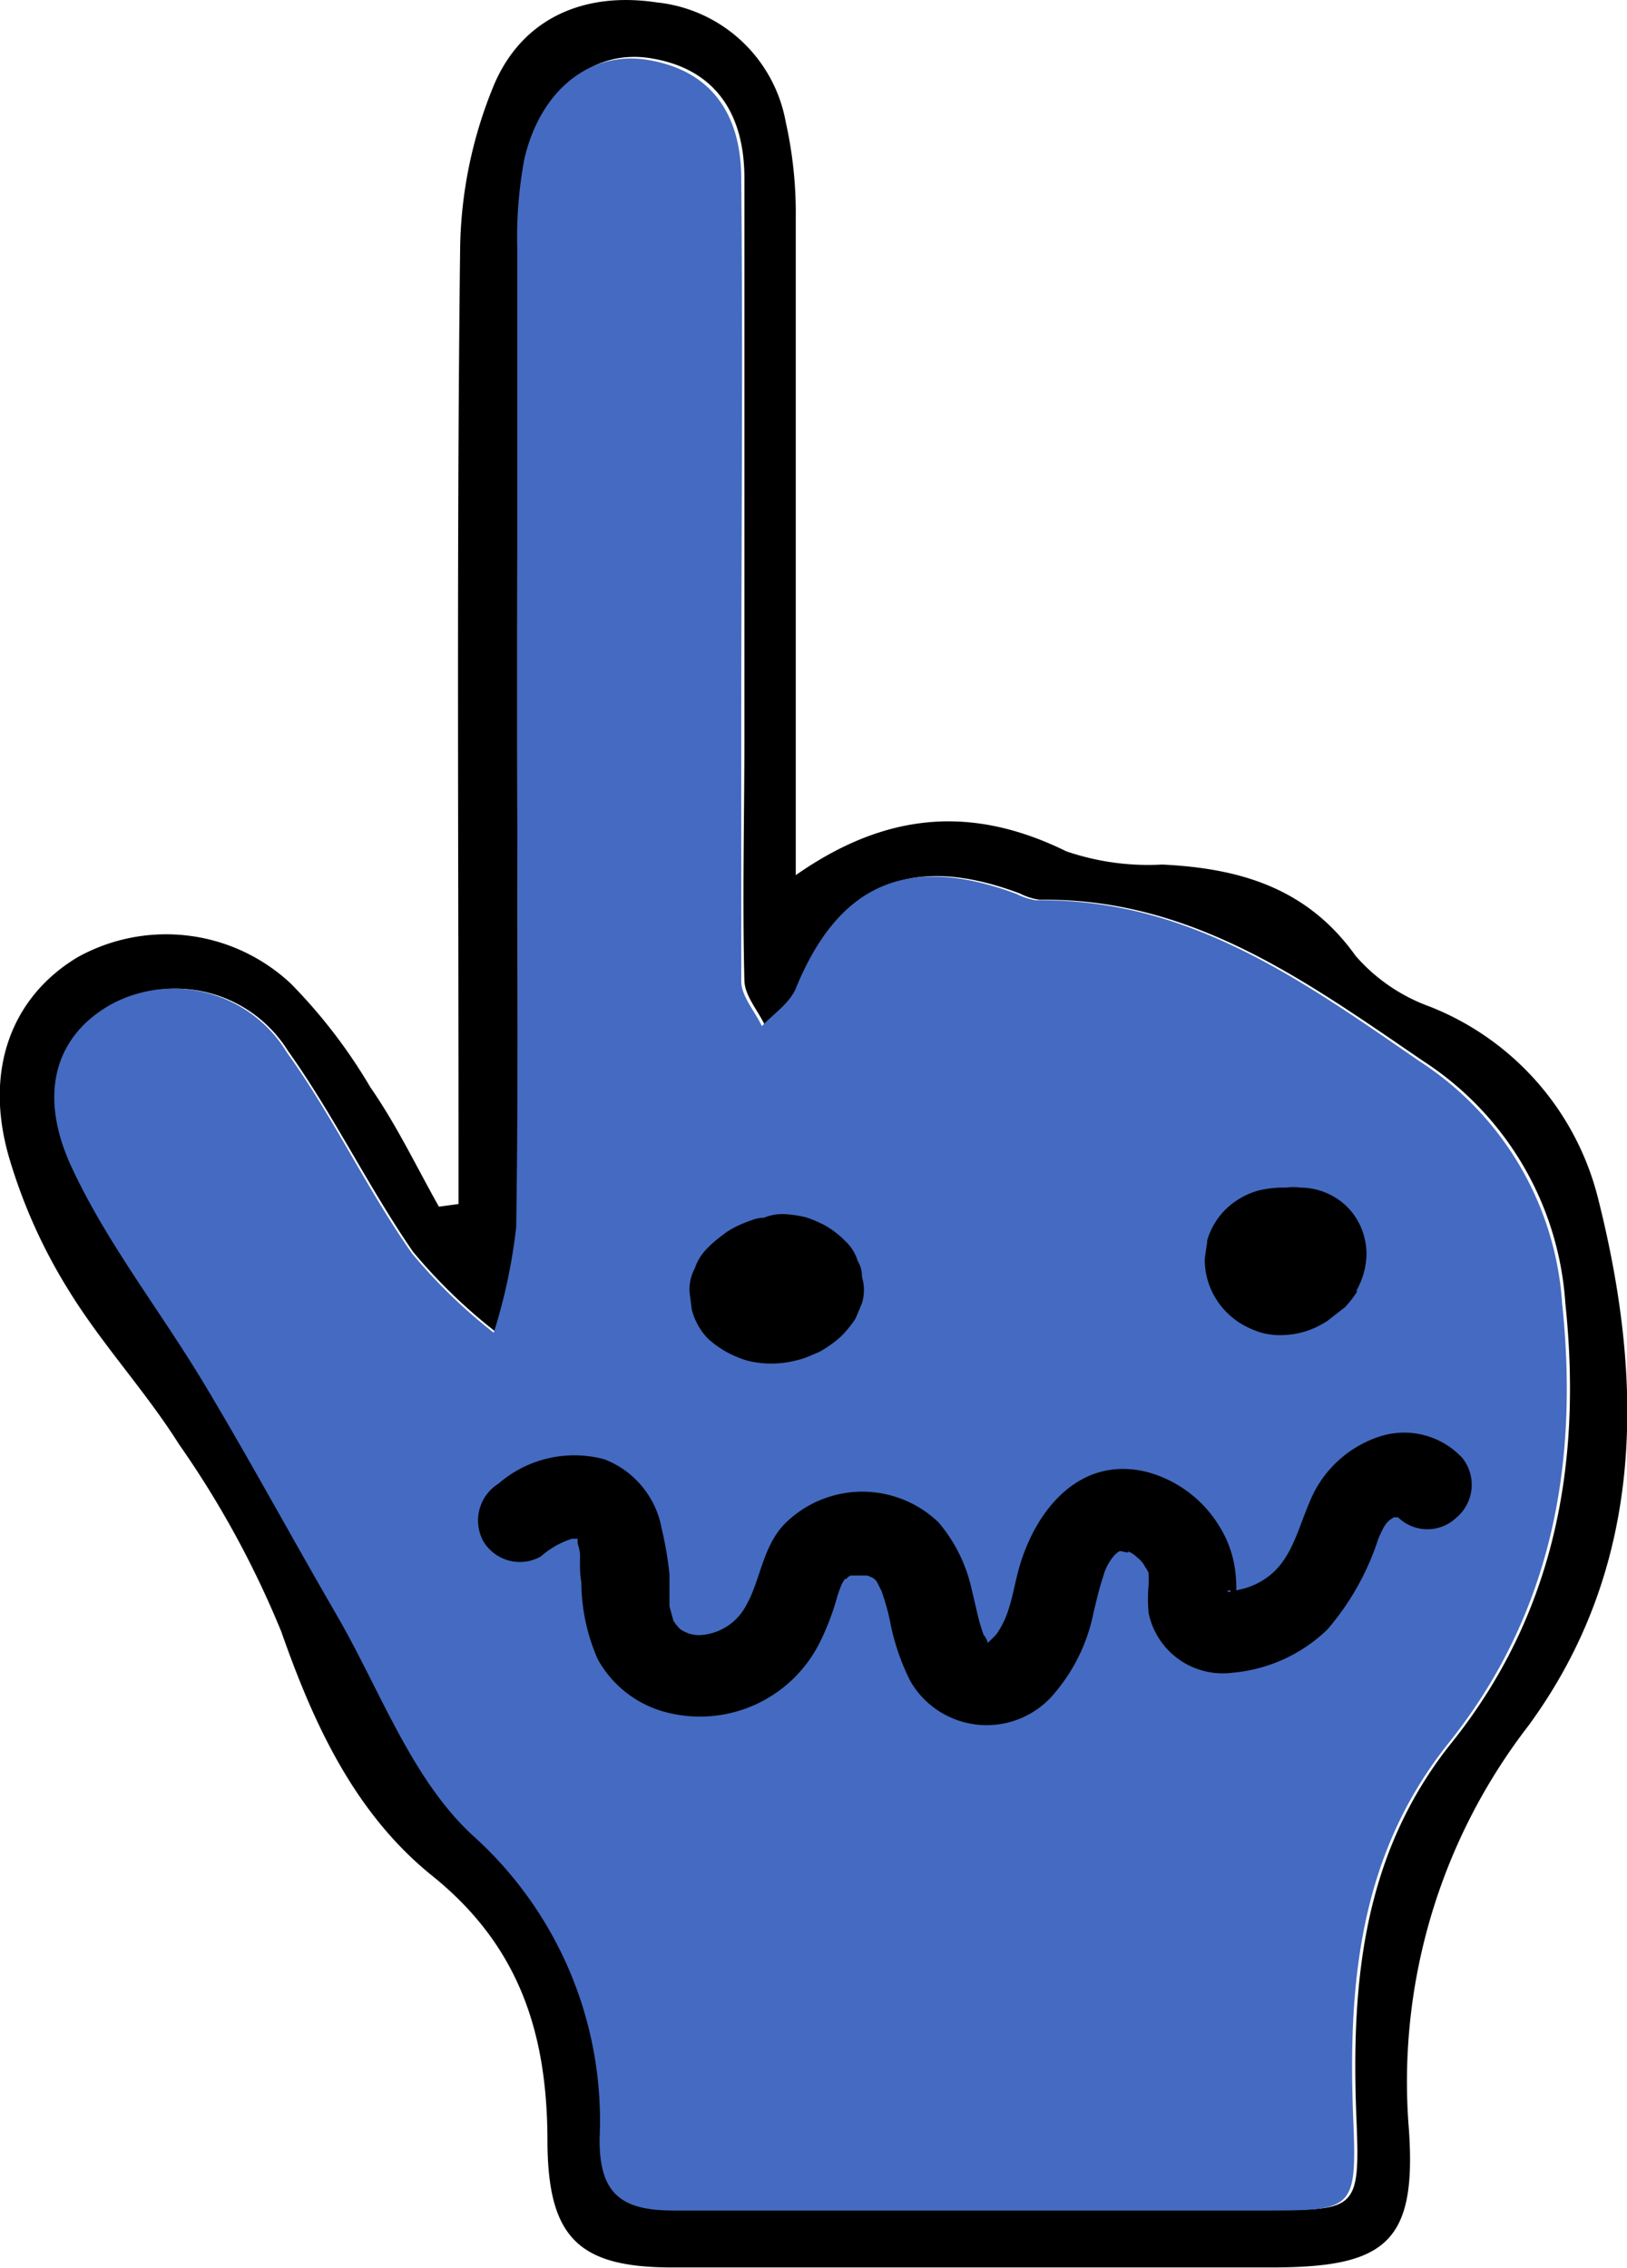 <svg id="Layer_1" data-name="Layer 1" xmlns="http://www.w3.org/2000/svg" viewBox="0 0 61.46 85.64"><defs><style>.cls-1{fill:#446bc1;}</style></defs><title>mouse</title><path d="M35.32,49.72V47.19c0-11.15-.07-22.3.06-33.45a16.7,16.7,0,0,1,1.3-6.33c1.08-2.48,3.39-3.48,6.12-3.07a5.53,5.53,0,0,1,4.88,4.51,15.85,15.85,0,0,1,.38,3.64c0,7.29,0,14.58,0,21.87V37.3c3.5-2.45,6.76-2.6,10.22-.9a9.55,9.55,0,0,0,3.62.5c2.93.14,5.48.88,7.31,3.45A6.75,6.75,0,0,0,72,42.26a10.53,10.53,0,0,1,6.37,7.26c1.75,6.94,1.78,13.88-2.64,19.91a22,22,0,0,0-4.51,15.22c.3,4.29-.87,5.23-5.19,5.23q-11.31,0-22.64,0c-3.54,0-4.69-1.13-4.71-4.74,0-4-1-7.32-4.29-10-2.94-2.34-4.51-5.69-5.76-9.26a36.25,36.25,0,0,0-3.87-7.09c-1.26-2-2.9-3.76-4.14-5.77a20.3,20.3,0,0,1-2.26-5c-1-3.36.09-6.13,2.57-7.62a6.89,6.89,0,0,1,8.06,1,20.12,20.12,0,0,1,3,3.91c1,1.44,1.74,3,2.59,4.51Zm2.22-17.64c0,6.15.05,12.3,0,18.44a20.88,20.88,0,0,1-.85,4,20.22,20.22,0,0,1-3.09-3c-1.69-2.45-3-5.17-4.72-7.58a5,5,0,0,0-6.49-1.82c-2.09,1.13-2.91,3.28-1.56,6.2s3.4,5.48,5.05,8.25,3.27,5.75,4.94,8.62,2.83,6.2,5.14,8.34a14.47,14.47,0,0,1,4.81,11.45c0,2.06.73,2.76,2.78,2.73,7.46-.08,14.92,0,22.38,0,3.31,0,3.45,0,3.31-3.44-.21-5.12.23-10,3.59-14.2,3.91-4.88,4.94-10.55,4.3-16.61a11.81,11.81,0,0,0-5.37-9.14c-4.47-3.05-8.76-6.17-14.49-6.09a2.43,2.43,0,0,1-.75-.24c-4.12-1.54-6.74-.37-8.36,3.62-.22.54-.83.92-1.26,1.37-.27-.57-.77-1.13-.78-1.7-.08-3.08,0-6.15,0-9.22,0-7,0-14.06,0-21.08,0-2.32-1-4.12-3.54-4.53-2.16-.35-4,1.14-4.64,3.73a16,16,0,0,0-.27,3.4C37.53,19.79,37.54,25.93,37.54,32.08Z" transform="translate(-18 -4.25)"/><path class="cls-1" d="M37.54,32.08c0-6.15,0-12.29,0-18.44a16,16,0,0,1,.27-3.4c.61-2.59,2.48-4.08,4.64-3.73C45,6.92,46,8.72,46,11c.07,7,0,14.05,0,21.08,0,3.07,0,6.14,0,9.22,0,.57.51,1.13.78,1.7.43-.45,1-.83,1.26-1.37,1.62-4,4.24-5.16,8.36-3.62a2.43,2.43,0,0,0,.75.24c5.73-.08,10,3,14.49,6.09a11.81,11.81,0,0,1,5.37,9.14c.64,6.06-.39,11.73-4.3,16.61-3.36,4.21-3.8,9.08-3.59,14.2.14,3.41,0,3.44-3.31,3.44-7.46,0-14.92,0-22.38,0-2,0-2.8-.67-2.78-2.73a14.47,14.47,0,0,0-4.81-11.45c-2.31-2.14-3.49-5.5-5.14-8.34s-3.24-5.78-4.94-8.62-3.7-5.35-5.05-8.25-.53-5.07,1.56-6.2A5,5,0,0,1,28.84,44c1.74,2.41,3,5.13,4.72,7.58a20.22,20.22,0,0,0,3.09,3,20.88,20.88,0,0,0,.85-4C37.59,44.38,37.54,38.23,37.54,32.08Z" transform="translate(-18 -4.25)"/><path d="M44.74,54.8a3.79,3.79,0,0,0,.71.51,4.07,4.07,0,0,0,.8.33,3.78,3.78,0,0,0,1.77,0l.27-.07c.22-.07.45-.18.67-.27l.12-.07a4.38,4.38,0,0,0,.7-.52,4.28,4.28,0,0,0,.54-.67l.24-.57a1.71,1.71,0,0,0,0-1,1.12,1.12,0,0,0-.16-.6,1.7,1.7,0,0,0-.49-.77L49.81,51a3.79,3.79,0,0,0-.64-.47,4.71,4.71,0,0,0-.73-.31,4.53,4.53,0,0,0-.81-.12,1.86,1.86,0,0,0-.78.14l-.1,0a1.64,1.64,0,0,0-.38.1,4.14,4.14,0,0,0-.88.41,7.16,7.16,0,0,0-.61.48l-.14.14a1.91,1.91,0,0,0-.49.77,1.7,1.7,0,0,0-.2.92l.08.63A2.41,2.41,0,0,0,44.74,54.8Z" transform="translate(-18 -4.25)"/><path d="M64.88,54.24a3.64,3.64,0,0,0,.71.32,2.48,2.48,0,0,0,.81.11A3.13,3.13,0,0,0,68,54.22a1.37,1.37,0,0,0,.2-.13l.55-.43a.27.27,0,0,0,.08-.07,3.71,3.71,0,0,0,.42-.54.22.22,0,0,0,0-.08,2.91,2.91,0,0,0,.37-1.35,2.59,2.59,0,0,0-.35-1.3,2.42,2.42,0,0,0-.89-.88,2.53,2.53,0,0,0-1.26-.34,1.87,1.87,0,0,0-.53,0h-.26a4.29,4.29,0,0,0-.79.11,2.87,2.87,0,0,0-1.27.74,2.73,2.73,0,0,0-.67,1.15s0,.05,0,.07-.08.49-.09.65v.06a2.8,2.8,0,0,0,.37,1.33A2.9,2.9,0,0,0,64.88,54.24Z" transform="translate(-18 -4.25)"/><path d="M73.24,59.31A3,3,0,0,0,70,58.54,4.28,4.28,0,0,0,67.46,61c-.43,1-.66,2.08-1.5,2.75a2.76,2.76,0,0,1-1,.5l-.26.06v0a5.21,5.21,0,0,0-.06-.88,4.17,4.17,0,0,0-.61-1.59,4.58,4.58,0,0,0-2.7-2c-2.58-.64-4.26,1.49-4.86,3.72-.13.48-.22,1-.36,1.43a3.49,3.49,0,0,1-.45.95,3,3,0,0,1-.25.26l-.1.1h0l0,0s0,0,0,0h0l0,0c0-.1-.16-.35-.15-.29l-.13-.4c-.12-.42-.2-.84-.31-1.27a5.82,5.82,0,0,0-1.27-2.6,4.15,4.15,0,0,0-5.82.07c-.83.87-.9,2.11-1.44,3.06A2.09,2.09,0,0,1,44.43,66a1.23,1.23,0,0,1-.74-.23,1.94,1.94,0,0,1-.25-.31s-.11-.39-.15-.55l0-.1c0-.12,0-.24,0-.36s0-.5,0-.74A13.34,13.34,0,0,0,43,62a3.47,3.47,0,0,0-2.17-2.64,4.37,4.37,0,0,0-4,.92,1.64,1.64,0,0,0-.57,2.18,1.61,1.61,0,0,0,2.17.57,3.25,3.25,0,0,1,1.18-.67h.21s0,.06,0,.06l0,.11a2.62,2.62,0,0,1,.09.38c0,.06,0,.3,0,.36,0,.24,0,.48.05.73a7.31,7.31,0,0,0,.62,2.91,4.13,4.13,0,0,0,2.57,2A5.06,5.06,0,0,0,49,66.21a9.54,9.54,0,0,0,.62-1.64,4.6,4.6,0,0,1,.19-.52l.11-.18c0,.07.23-.13,0,0l.21-.12,0,0,.19,0h.33l.11,0a1.38,1.38,0,0,1,.28.13c-.11-.06,0,0,.06.07l0,0c.05.07.17.34.19.36a8.76,8.76,0,0,1,.32,1.11,8.58,8.58,0,0,0,.78,2.32,3.33,3.33,0,0,0,5.49.4,6.7,6.7,0,0,0,1.43-3c.11-.45.21-.9.36-1.34a2,2,0,0,1,.43-.82c.12-.11.13-.12.2-.15-.12,0,.14,0,.13,0l-.07,0,0,0s.39.11.22,0a.92.92,0,0,1,.38.24,1,1,0,0,1,.3.36,1,1,0,0,1,.13.23h0a.27.27,0,0,0,0,.09s0,.15,0,.21v.14a5.45,5.45,0,0,0,0,1.07,2.86,2.86,0,0,0,3.17,2.25,5.9,5.9,0,0,0,3.58-1.63,9.91,9.91,0,0,0,1.93-3.44c.21-.47.29-.64.59-.8l.15,0a1.59,1.59,0,0,0,2.22,0A1.62,1.62,0,0,0,73.24,59.31ZM55.33,66.25s0,0,0,0h0Zm-.09,0c-.06-.07-.06-.1,0,0Zm9.24-1.88h-.12A.08.08,0,0,1,64.48,64.32Zm-.12,0s.09,0,.13,0h0C64.37,64.37,64.34,64.35,64.36,64.32Zm6.77-2.78s0,0,0,0h0C71.28,61.49,71.22,61.53,71.13,61.54Z" transform="translate(-18 -4.25)"/><path d="M60.42,62.86Z" transform="translate(-18 -4.25)"/></svg>